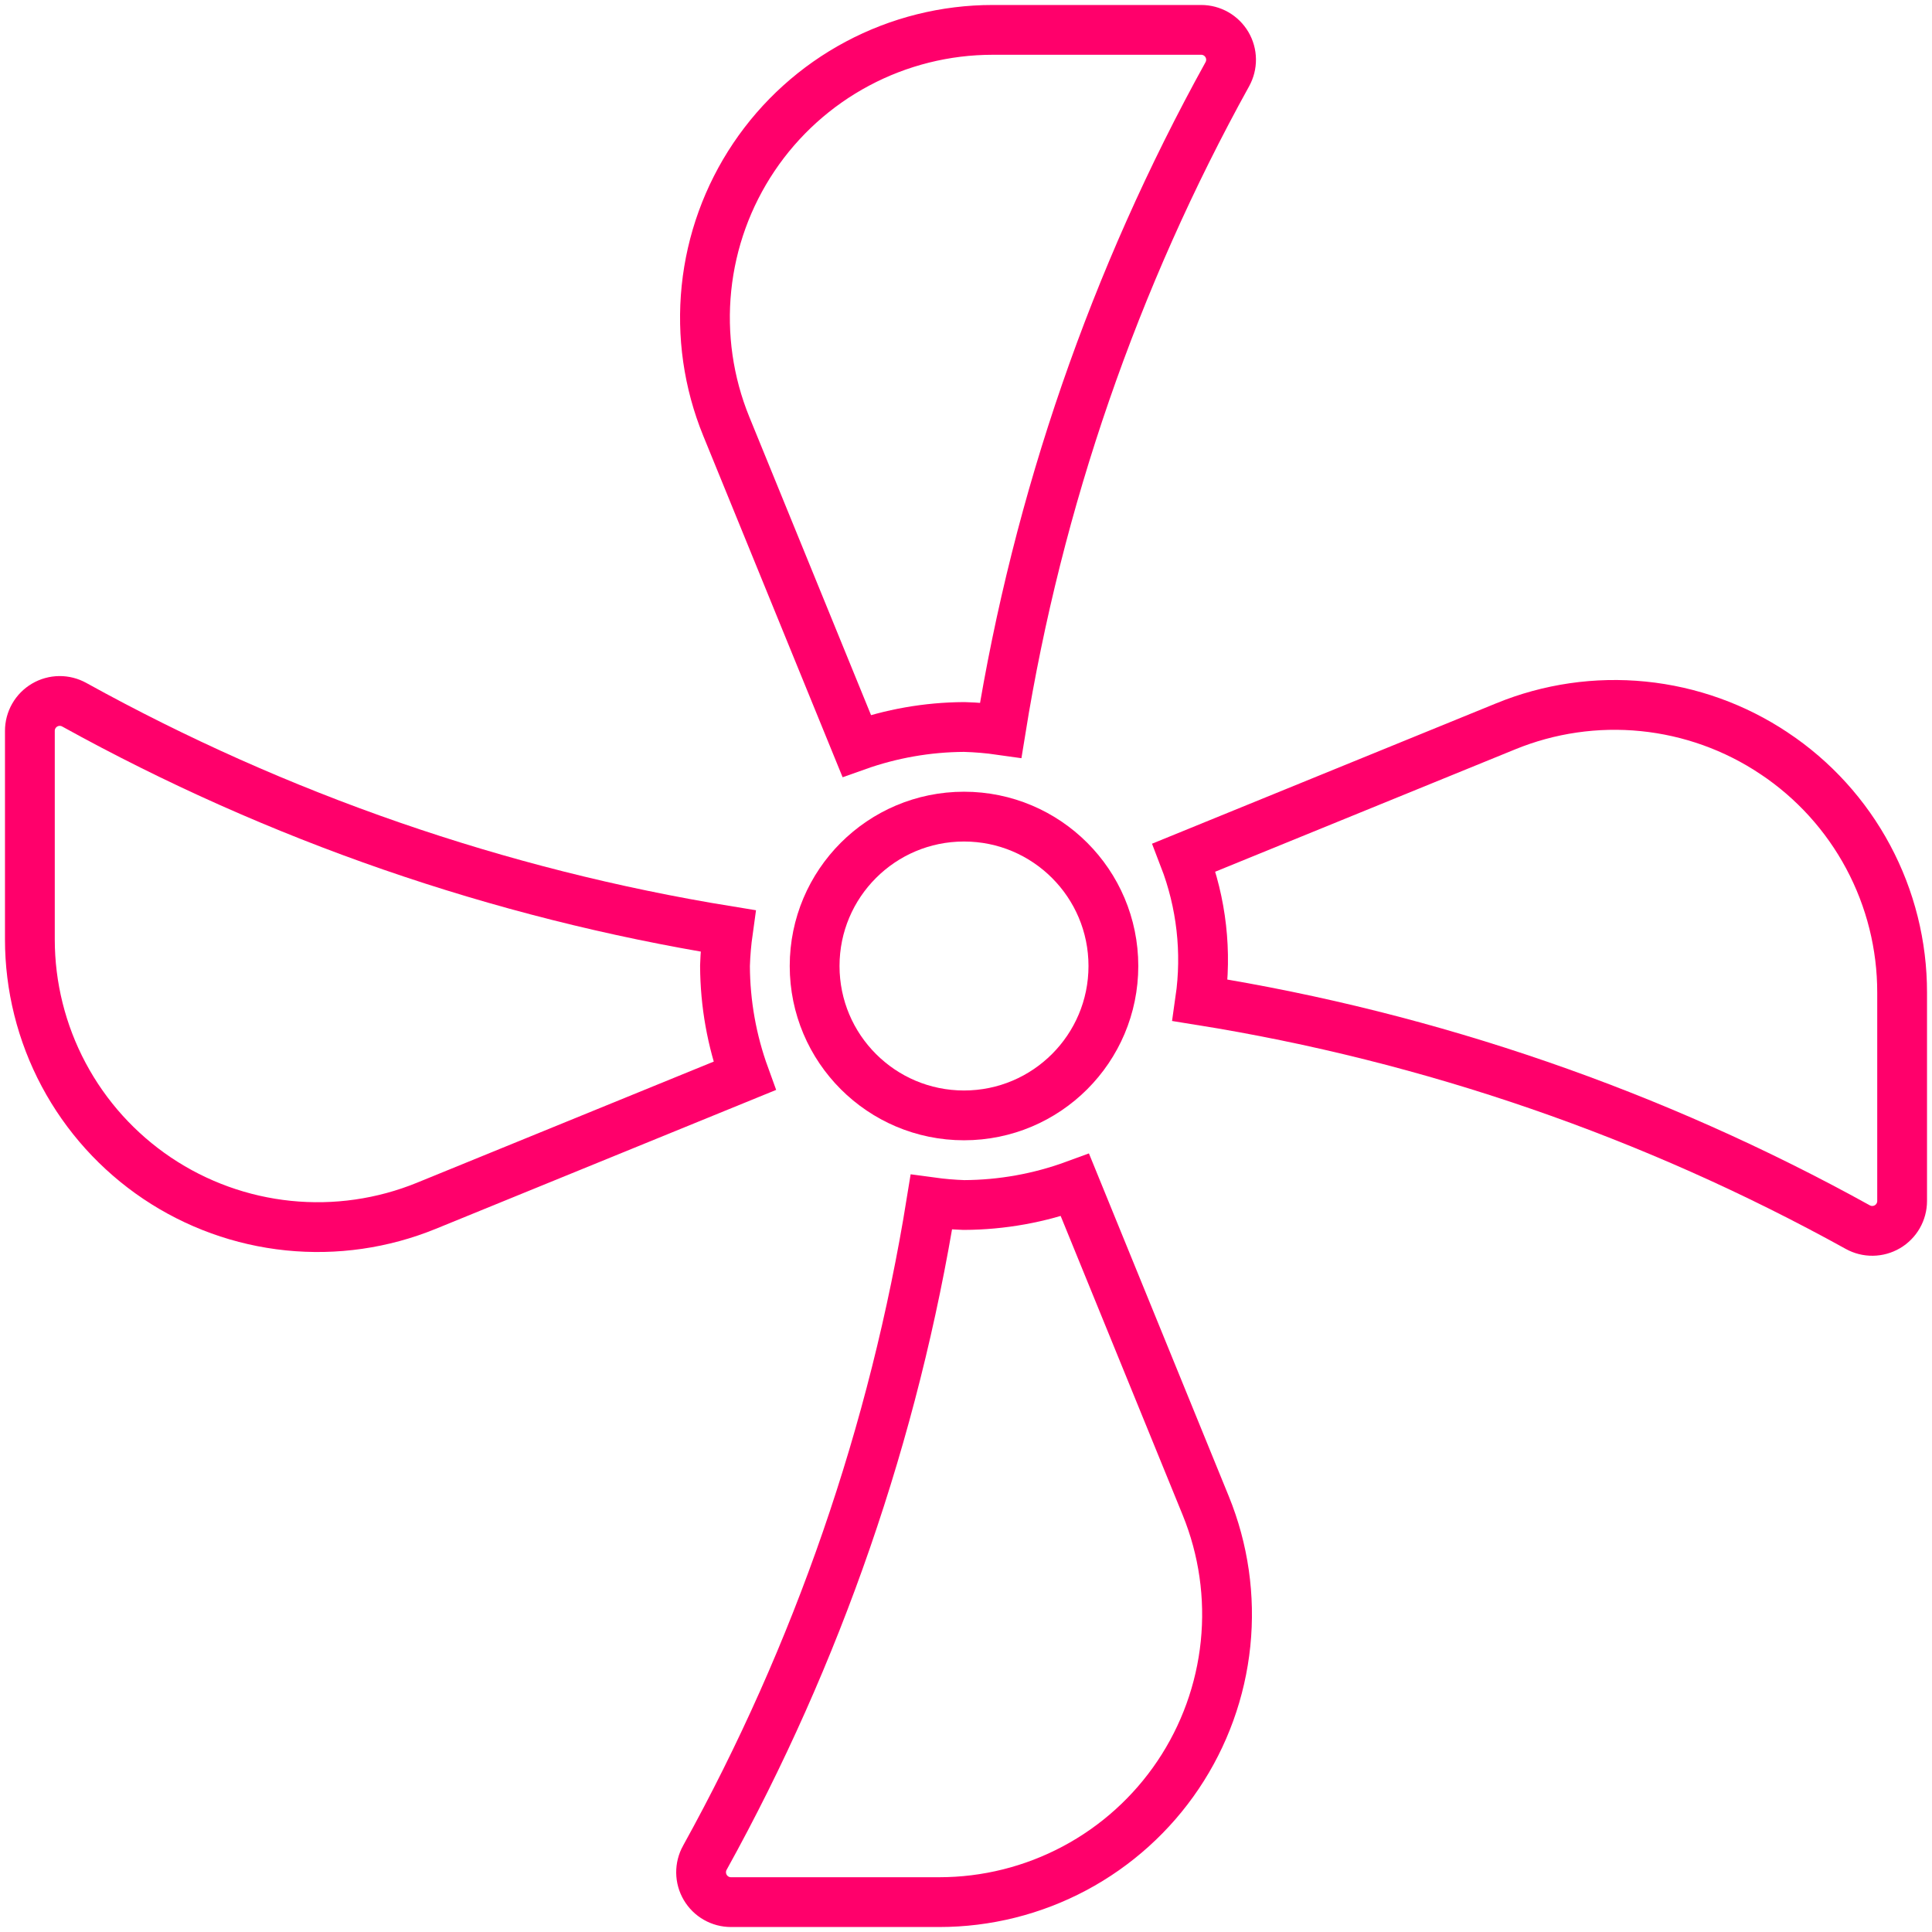 <svg width="190" height="190" viewBox="-2 -2 194 194" fill="none"
    xmlns="http://www.w3.org/2000/svg">
    <path
        d="M94.829 71L94.811 71L94.794 71C91.121 71.021 87.48 71.662 84.023 72.892L70.926 40.806C70.926 40.806 70.926 40.806 70.926 40.806C69.137 36.419 68.454 31.659 68.938 26.945C69.422 22.232 71.058 17.71 73.701 13.777C76.344 9.845 79.913 6.622 84.095 4.394C88.276 2.166 92.942 1 97.68 1C97.68 1 97.68 1 97.68 1H118.616C119.139 1 119.652 1.136 120.106 1.396C120.559 1.655 120.937 2.029 121.202 2.479C121.467 2.93 121.61 3.441 121.616 3.964C121.622 4.486 121.492 5.001 121.238 5.458L121.237 5.46C109.91 25.936 102.214 48.216 98.489 71.312C97.276 71.139 96.054 71.035 94.829 71Z"
        stroke="#FF006B" stroke-width="5" />
    <path
        d="M109.8 95C109.8 103.284 103.084 110 94.8 110C86.516 110 79.8 103.284 79.8 95C79.8 86.716 86.516 80 94.8 80C103.084 80 109.8 86.716 109.8 95Z"
        stroke="#FF006B" stroke-width="5" />
    <path
        d="M176.14 73.64L176.142 73.641C180.102 76.276 183.348 79.85 185.591 84.044C187.835 88.238 189.006 92.922 189 97.679V97.68V118.599C188.999 119.121 188.863 119.633 188.604 120.086C188.344 120.539 187.972 120.916 187.522 121.181C187.073 121.445 186.562 121.588 186.04 121.595C185.519 121.603 185.004 121.473 184.548 121.221C164.018 109.864 141.676 102.157 118.515 98.441C119.211 93.604 118.653 88.668 116.894 84.109L149.193 70.934L149.195 70.933C153.564 69.144 158.307 68.455 163.005 68.927C167.703 69.399 172.214 71.017 176.14 73.64Z"
        stroke="#FF006B" stroke-width="5" />
    <path
        d="M70.8 94.968L70.8 94.986L70.8 95.004C70.816 98.769 71.482 102.501 72.766 106.035L40.822 119.074L40.822 119.074C36.434 120.866 31.672 121.552 26.956 121.069C22.241 120.587 17.716 118.952 13.781 116.309C9.847 113.665 6.623 110.094 4.394 105.911C2.165 101.728 0.999 97.06 1 92.32V92.32L1 71.392L1 71.391C0.999 70.867 1.136 70.353 1.395 69.898C1.655 69.444 2.029 69.066 2.481 68.8C2.932 68.535 3.445 68.393 3.968 68.387C4.491 68.382 5.007 68.513 5.464 68.769L5.464 68.769L5.468 68.771C25.879 80.058 48.081 87.739 71.099 91.478C70.937 92.635 70.837 93.8 70.8 94.968Z"
        stroke="#FF006B" stroke-width="5" />
    <path
        d="M94.765 118.999L94.785 119L94.804 119C98.607 118.984 102.375 118.305 105.94 116.997L119.074 149.193C120.863 153.581 121.546 158.341 121.062 163.055C120.578 167.768 118.943 172.29 116.3 176.223C113.656 180.155 110.087 183.378 105.905 185.606C101.724 187.834 97.058 188.999 92.32 189H71.4C70.877 189 70.364 188.863 69.91 188.604C69.457 188.345 69.079 187.971 68.814 187.521C68.549 187.07 68.406 186.559 68.4 186.036C68.394 185.514 68.524 184.999 68.778 184.542L68.779 184.54C80.099 164.074 87.791 141.806 91.52 118.722C92.596 118.869 93.679 118.961 94.765 118.999Z"
        stroke="#FF006B" stroke-width="5" />
</svg>
